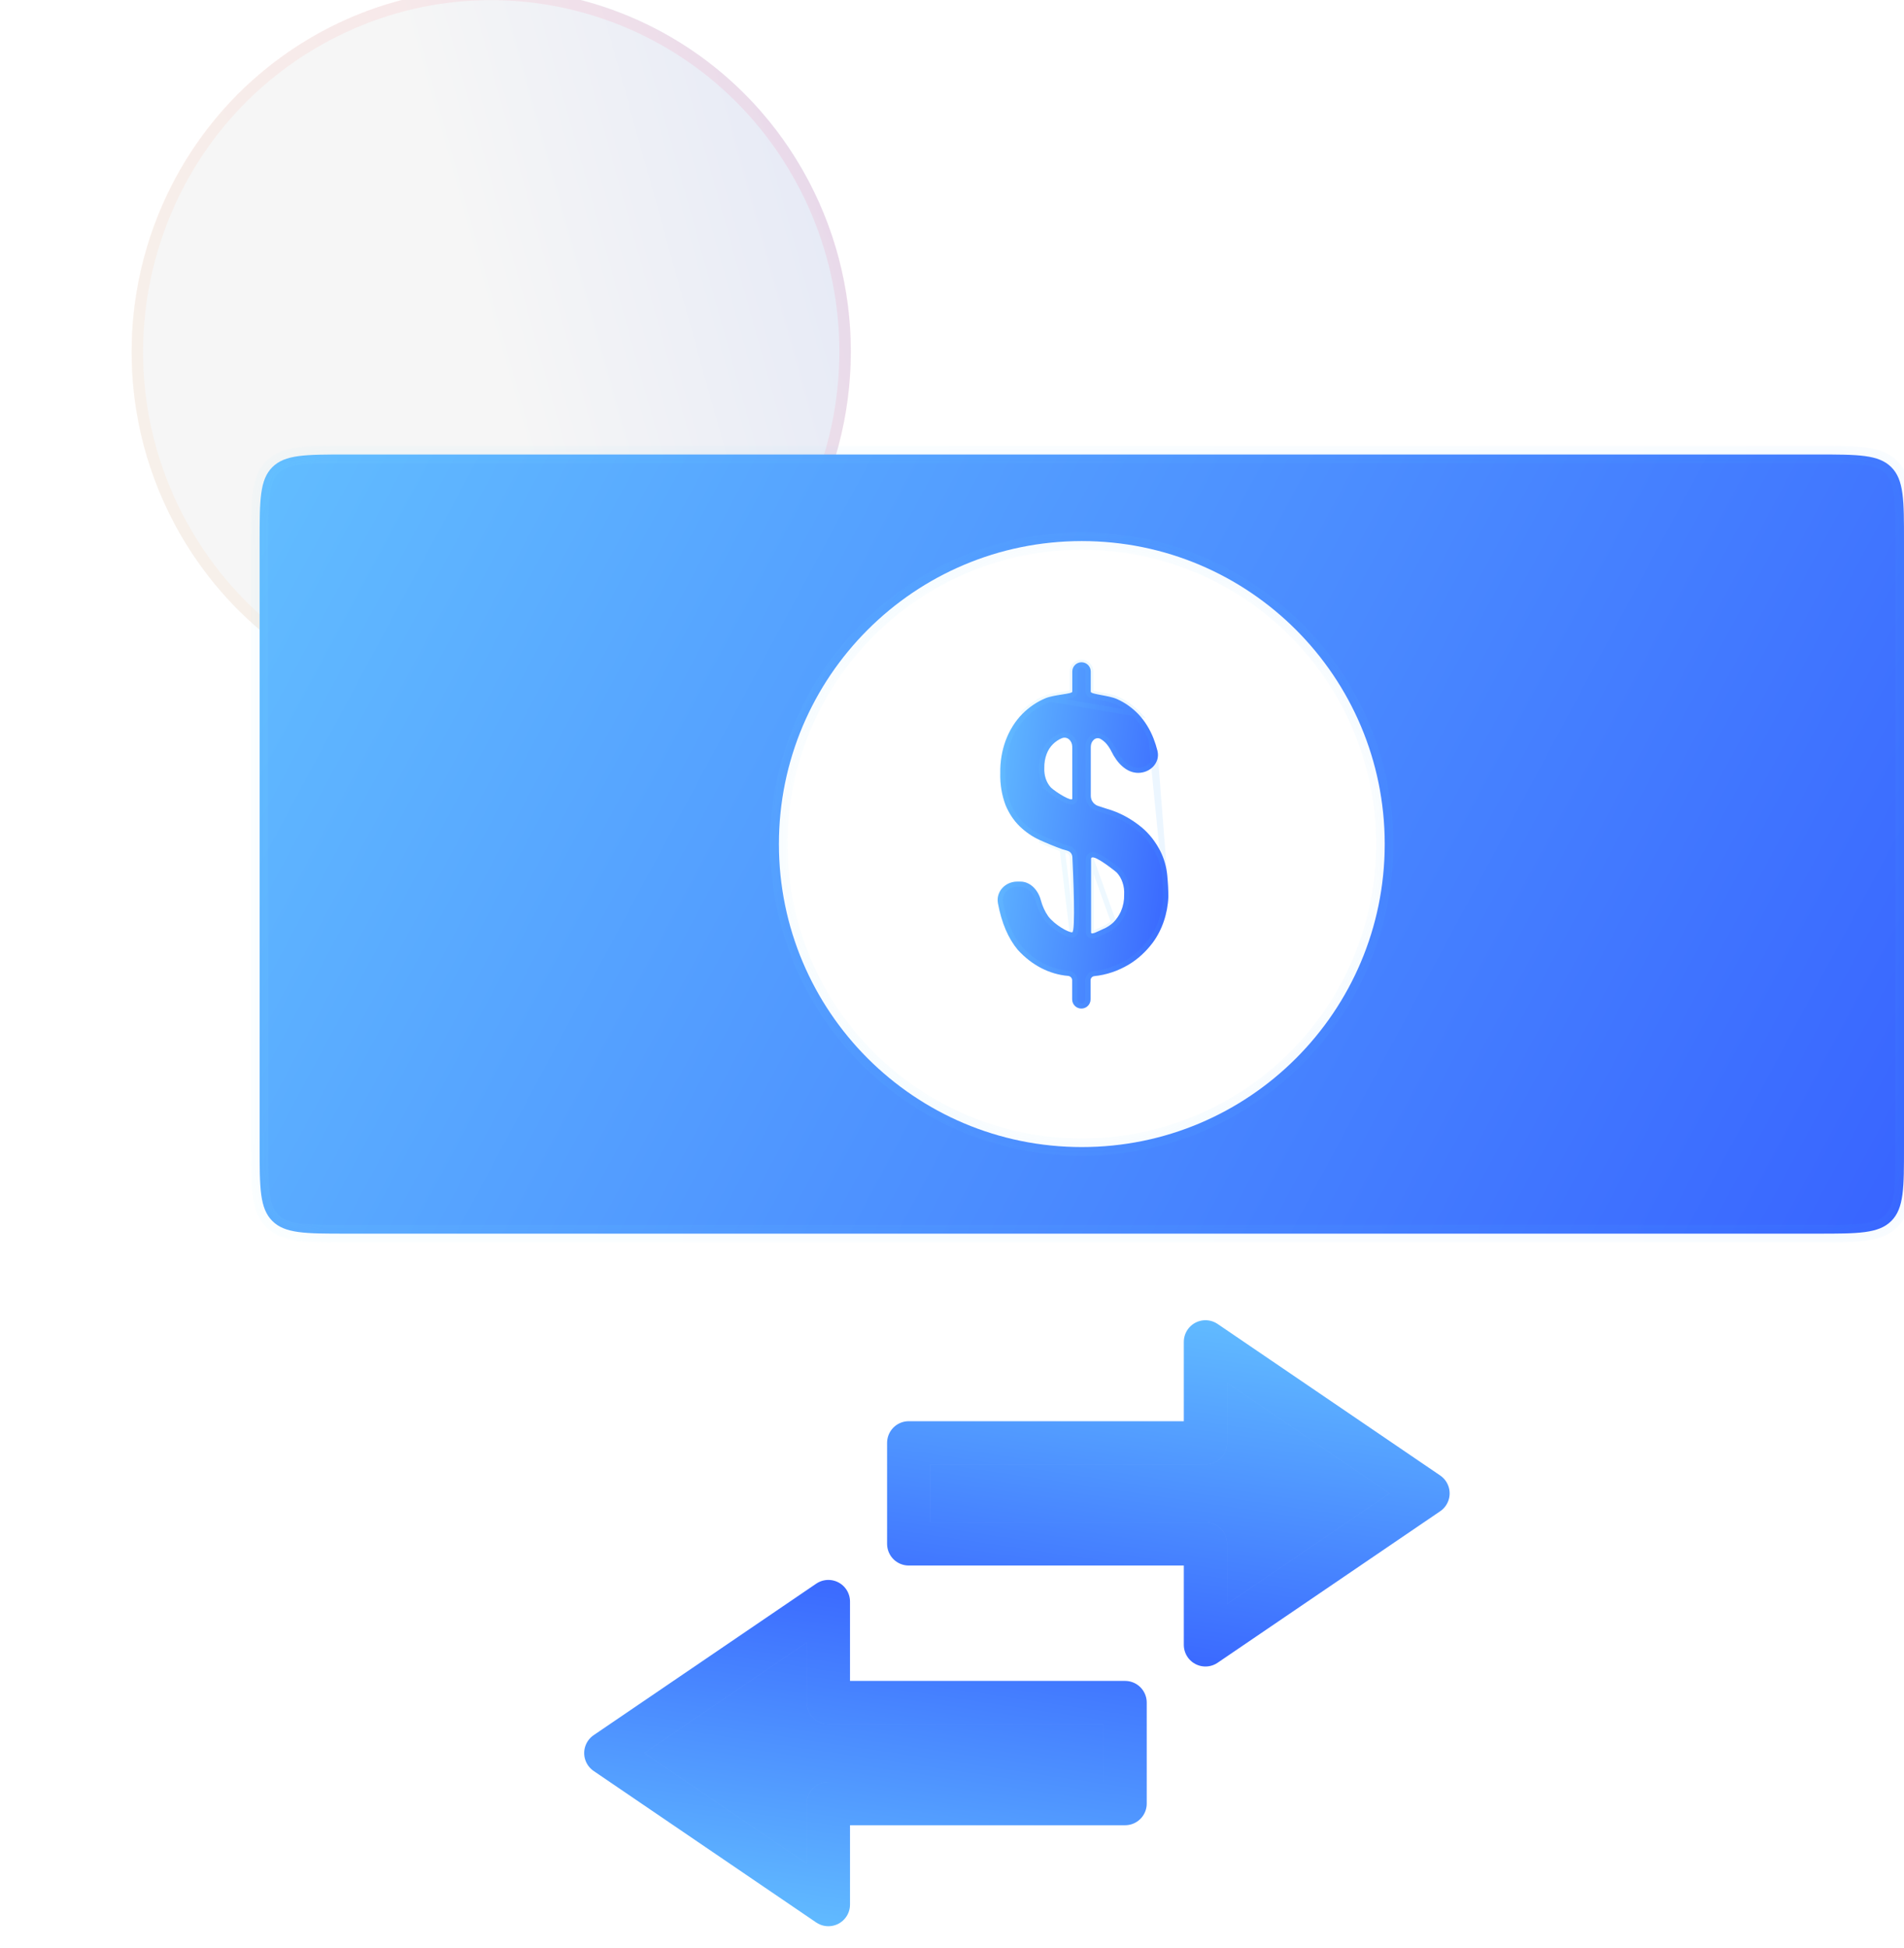 <svg width="44" height="45" viewBox="0 0 44 45" fill="none" xmlns="http://www.w3.org/2000/svg">
<g filter="url(#filter0_bii_2078_1636)">
<ellipse rx="8.33" ry="8.37" transform="matrix(0.864 -0.504 0.496 0.868 11.352 11.46)" fill="#1D1D1D" fill-opacity="0.05"/>
<ellipse rx="8.33" ry="8.37" transform="matrix(0.864 -0.504 0.496 0.868 11.352 11.46)" fill="url(#paint0_linear_2078_1636)" fill-opacity="0.2"/>
<path d="M18.433 7.332C20.692 11.281 19.351 16.33 15.441 18.61C11.53 20.889 6.529 19.537 4.27 15.587C2.012 11.638 3.352 6.59 7.263 4.31C11.173 2.031 16.175 3.383 18.433 7.332Z" stroke="url(#paint1_linear_2078_1636)" stroke-opacity="0.1" stroke-width="0.267"/>
</g>
<path d="M27.857 33.333L21 33.333L21 34.5L21 35.667L27.857 35.667L27.857 38L33 34.5L27.857 31L27.857 33.333Z" fill="#F1F1F1" fill-opacity="0.1"/>
<path d="M27.857 33.333L21 33.333L21 34.5L21 35.667L27.857 35.667L27.857 38L33 34.5L27.857 31L27.857 33.333Z" fill="url(#paint2_linear_2078_1636)"/>
<path d="M27.857 33.333L21 33.333L21 34.5L21 35.667L27.857 35.667L27.857 38L33 34.5L27.857 31L27.857 33.333Z" stroke="white" stroke-opacity="0.1" stroke-linecap="round" stroke-linejoin="round"/>
<path d="M27.857 33.333L21 33.333L21 34.5L21 35.667L27.857 35.667L27.857 38L33 34.5L27.857 31L27.857 33.333Z" stroke="url(#paint3_linear_2078_1636)" stroke-linecap="round" stroke-linejoin="round"/>
<path d="M19.143 41.667L26 41.667L26 40.5L26 39.333L19.143 39.333L19.143 37L14 40.5L19.143 44L19.143 41.667Z" fill="#F1F1F1" fill-opacity="0.1"/>
<path d="M19.143 41.667L26 41.667L26 40.5L26 39.333L19.143 39.333L19.143 37L14 40.5L19.143 44L19.143 41.667Z" fill="url(#paint4_linear_2078_1636)"/>
<path d="M19.143 41.667L26 41.667L26 40.5L26 39.333L19.143 39.333L19.143 37L14 40.5L19.143 44L19.143 41.667Z" stroke="white" stroke-opacity="0.1" stroke-linecap="round" stroke-linejoin="round"/>
<path d="M19.143 41.667L26 41.667L26 40.5L26 39.333L19.143 39.333L19.143 37L14 40.5L19.143 44L19.143 41.667Z" stroke="url(#paint5_linear_2078_1636)" stroke-linecap="round" stroke-linejoin="round"/>
<g filter="url(#filter1_bi_2078_1636)">
<mask id="path-5-inside-1_2078_1636" fill="white">
<path fill-rule="evenodd" clip-rule="evenodd" d="M6.293 10.293C6 10.586 6 11.057 6 12V26C6 26.943 6 27.414 6.293 27.707C6.586 28 7.057 28 8 28H42C42.943 28 43.414 28 43.707 27.707C44 27.414 44 26.943 44 26V12C44 11.057 44 10.586 43.707 10.293C43.414 10 42.943 10 42 10H8C7.057 10 6.586 10 6.293 10.293ZM25 26C28.866 26 32 22.866 32 19C32 15.134 28.866 12 25 12C21.134 12 18 15.134 18 19C18 22.866 21.134 26 25 26Z"/>
</mask>
<path fill-rule="evenodd" clip-rule="evenodd" d="M6.293 10.293C6 10.586 6 11.057 6 12V26C6 26.943 6 27.414 6.293 27.707C6.586 28 7.057 28 8 28H42C42.943 28 43.414 28 43.707 27.707C44 27.414 44 26.943 44 26V12C44 11.057 44 10.586 43.707 10.293C43.414 10 42.943 10 42 10H8C7.057 10 6.586 10 6.293 10.293ZM25 26C28.866 26 32 22.866 32 19C32 15.134 28.866 12 25 12C21.134 12 18 15.134 18 19C18 22.866 21.134 26 25 26Z" fill="#F1F1F1" fill-opacity="0.1"/>
<path fill-rule="evenodd" clip-rule="evenodd" d="M6.293 10.293C6 10.586 6 11.057 6 12V26C6 26.943 6 27.414 6.293 27.707C6.586 28 7.057 28 8 28H42C42.943 28 43.414 28 43.707 27.707C44 27.414 44 26.943 44 26V12C44 11.057 44 10.586 43.707 10.293C43.414 10 42.943 10 42 10H8C7.057 10 6.586 10 6.293 10.293ZM25 26C28.866 26 32 22.866 32 19C32 15.134 28.866 12 25 12C21.134 12 18 15.134 18 19C18 22.866 21.134 26 25 26Z" fill="url(#paint6_linear_2078_1636)"/>
<path d="M6.293 27.707L6.151 27.849L6.151 27.849L6.293 27.707ZM43.707 27.707L43.849 27.849V27.849L43.707 27.707ZM6.2 12C6.2 11.523 6.2 11.185 6.235 10.929C6.268 10.679 6.331 10.537 6.434 10.434L6.151 10.152C5.962 10.341 5.878 10.582 5.838 10.876C5.8 11.165 5.8 11.534 5.8 12H6.2ZM6.2 26V12H5.8V26H6.2ZM6.434 27.566C6.331 27.463 6.268 27.321 6.235 27.071C6.2 26.815 6.2 26.477 6.2 26H5.8C5.8 26.466 5.8 26.835 5.838 27.124C5.878 27.418 5.962 27.659 6.151 27.849L6.434 27.566ZM8 27.8C7.523 27.8 7.185 27.8 6.929 27.765C6.679 27.732 6.537 27.669 6.434 27.566L6.151 27.849C6.341 28.038 6.582 28.122 6.876 28.162C7.165 28.2 7.534 28.2 8 28.2V27.8ZM42 27.8H8V28.2H42V27.8ZM43.566 27.566C43.463 27.669 43.321 27.732 43.071 27.765C42.815 27.8 42.477 27.8 42 27.8V28.2C42.466 28.2 42.835 28.2 43.124 28.162C43.418 28.122 43.659 28.038 43.849 27.849L43.566 27.566ZM43.8 26C43.8 26.477 43.8 26.815 43.765 27.071C43.731 27.321 43.669 27.463 43.566 27.566L43.849 27.849C44.038 27.659 44.122 27.418 44.162 27.124C44.2 26.835 44.2 26.466 44.2 26H43.8ZM43.8 12V26H44.2V12H43.8ZM43.566 10.434C43.669 10.537 43.731 10.679 43.765 10.929C43.8 11.185 43.8 11.523 43.8 12H44.2C44.2 11.534 44.2 11.165 44.162 10.876C44.122 10.582 44.038 10.341 43.849 10.152L43.566 10.434ZM42 10.2C42.477 10.2 42.815 10.2 43.071 10.235C43.321 10.268 43.463 10.331 43.566 10.434L43.849 10.152C43.659 9.962 43.418 9.878 43.124 9.838C42.835 9.8 42.466 9.8 42 9.8V10.2ZM8 10.2H42V9.8H8V10.2ZM6.434 10.434C6.537 10.331 6.679 10.268 6.929 10.235C7.185 10.2 7.523 10.2 8 10.2V9.8C7.534 9.8 7.165 9.8 6.876 9.838C6.582 9.878 6.341 9.962 6.151 10.152L6.434 10.434ZM31.8 19C31.8 22.756 28.756 25.8 25 25.8V26.2C28.976 26.2 32.2 22.977 32.2 19H31.8ZM25 12.2C28.756 12.2 31.8 15.245 31.8 19H32.2C32.2 15.024 28.976 11.8 25 11.8V12.2ZM18.2 19C18.2 15.245 21.244 12.2 25 12.2V11.8C21.023 11.8 17.8 15.024 17.8 19H18.2ZM25 25.8C21.244 25.8 18.2 22.756 18.2 19H17.8C17.8 22.977 21.023 26.2 25 26.2V25.8Z" fill="url(#paint7_linear_2078_1636)" fill-opacity="0.1" mask="url(#path-5-inside-1_2078_1636)"/>
</g>
<g filter="url(#filter2_bi_2078_1636)">
<path d="M26.974 19.924C26.955 19.724 26.9 19.531 26.813 19.36C26.703 19.146 26.559 18.962 26.389 18.819C26.141 18.613 25.864 18.465 25.572 18.383L25.381 18.321C25.278 18.289 25.207 18.194 25.207 18.086V16.953C25.207 16.818 25.323 16.706 25.439 16.774C25.511 16.817 25.574 16.879 25.624 16.956C25.648 16.991 25.669 17.029 25.688 17.067C25.811 17.316 26.024 17.555 26.302 17.555C26.583 17.555 26.815 17.319 26.748 17.046C26.724 16.949 26.694 16.854 26.658 16.763C26.575 16.549 26.456 16.359 26.311 16.203C26.163 16.049 25.994 15.93 25.811 15.849C25.616 15.762 25.206 15.742 25.206 15.679V15.213C25.206 15.095 25.11 15 24.993 15C24.876 15 24.78 15.095 24.78 15.213V15.679C24.78 15.734 24.358 15.747 24.157 15.832C23.964 15.913 23.783 16.035 23.625 16.194C23.461 16.36 23.33 16.569 23.241 16.807C23.153 17.044 23.111 17.302 23.116 17.563C23.109 17.817 23.151 18.069 23.238 18.3C23.317 18.49 23.428 18.657 23.564 18.789C23.704 18.924 23.86 19.031 24.027 19.106C24.201 19.185 24.374 19.256 24.548 19.319C24.596 19.332 24.64 19.345 24.682 19.36C24.742 19.381 24.779 19.439 24.782 19.503C24.801 19.89 24.86 21.238 24.777 21.239C24.681 21.242 24.372 21.063 24.225 20.871C24.148 20.762 24.089 20.634 24.052 20.495C23.993 20.27 23.814 20.067 23.581 20.067H23.506C23.232 20.067 23.012 20.299 23.062 20.568C23.146 21.02 23.299 21.378 23.521 21.644C23.843 21.998 24.252 22.209 24.681 22.245C24.735 22.25 24.777 22.293 24.777 22.346V22.787C24.777 22.905 24.872 23 24.99 23C25.107 23 25.202 22.905 25.202 22.787V22.346C25.202 22.296 25.241 22.255 25.291 22.25C25.567 22.222 25.837 22.132 26.087 21.982C26.294 21.858 26.481 21.687 26.637 21.48C26.855 21.187 26.983 20.811 27 20.416C26.999 20.251 26.99 20.087 26.974 19.924ZM24.78 18.151C24.78 18.228 24.432 18.026 24.286 17.895C24.234 17.838 24.193 17.768 24.166 17.689C24.14 17.61 24.129 17.525 24.133 17.44C24.131 17.329 24.149 17.219 24.187 17.118C24.221 17.029 24.272 16.951 24.334 16.89C24.396 16.829 24.467 16.782 24.543 16.752C24.668 16.706 24.779 16.817 24.779 16.95C24.779 17.345 24.78 18.094 24.78 18.151ZM25.909 20.742C25.909 20.744 25.908 20.747 25.907 20.749C25.863 20.846 25.804 20.933 25.735 21.005C25.659 21.076 25.574 21.131 25.483 21.167C25.396 21.204 25.214 21.309 25.214 21.242V19.545C25.214 19.4 25.625 19.707 25.804 19.854C25.864 19.917 25.911 19.996 25.941 20.086C25.972 20.175 25.984 20.272 25.978 20.369C25.982 20.497 25.959 20.623 25.91 20.736C25.909 20.738 25.909 20.74 25.909 20.742Z" fill="#F1F1F1" fill-opacity="0.1"/>
<path d="M26.974 19.924C26.955 19.724 26.9 19.531 26.813 19.36C26.703 19.146 26.559 18.962 26.389 18.819C26.141 18.613 25.864 18.465 25.572 18.383L25.381 18.321C25.278 18.289 25.207 18.194 25.207 18.086V16.953C25.207 16.818 25.323 16.706 25.439 16.774C25.511 16.817 25.574 16.879 25.624 16.956C25.648 16.991 25.669 17.029 25.688 17.067C25.811 17.316 26.024 17.555 26.302 17.555C26.583 17.555 26.815 17.319 26.748 17.046C26.724 16.949 26.694 16.854 26.658 16.763C26.575 16.549 26.456 16.359 26.311 16.203C26.163 16.049 25.994 15.93 25.811 15.849C25.616 15.762 25.206 15.742 25.206 15.679V15.213C25.206 15.095 25.11 15 24.993 15C24.876 15 24.78 15.095 24.78 15.213V15.679C24.78 15.734 24.358 15.747 24.157 15.832C23.964 15.913 23.783 16.035 23.625 16.194C23.461 16.36 23.33 16.569 23.241 16.807C23.153 17.044 23.111 17.302 23.116 17.563C23.109 17.817 23.151 18.069 23.238 18.3C23.317 18.49 23.428 18.657 23.564 18.789C23.704 18.924 23.86 19.031 24.027 19.106C24.201 19.185 24.374 19.256 24.548 19.319C24.596 19.332 24.64 19.345 24.682 19.36C24.742 19.381 24.779 19.439 24.782 19.503C24.801 19.89 24.86 21.238 24.777 21.239C24.681 21.242 24.372 21.063 24.225 20.871C24.148 20.762 24.089 20.634 24.052 20.495C23.993 20.27 23.814 20.067 23.581 20.067H23.506C23.232 20.067 23.012 20.299 23.062 20.568C23.146 21.02 23.299 21.378 23.521 21.644C23.843 21.998 24.252 22.209 24.681 22.245C24.735 22.25 24.777 22.293 24.777 22.346V22.787C24.777 22.905 24.872 23 24.99 23C25.107 23 25.202 22.905 25.202 22.787V22.346C25.202 22.296 25.241 22.255 25.291 22.25C25.567 22.222 25.837 22.132 26.087 21.982C26.294 21.858 26.481 21.687 26.637 21.48C26.855 21.187 26.983 20.811 27 20.416C26.999 20.251 26.99 20.087 26.974 19.924ZM24.78 18.151C24.78 18.228 24.432 18.026 24.286 17.895C24.234 17.838 24.193 17.768 24.166 17.689C24.14 17.61 24.129 17.525 24.133 17.44C24.131 17.329 24.149 17.219 24.187 17.118C24.221 17.029 24.272 16.951 24.334 16.89C24.396 16.829 24.467 16.782 24.543 16.752C24.668 16.706 24.779 16.817 24.779 16.95C24.779 17.345 24.78 18.094 24.78 18.151ZM25.909 20.742C25.909 20.744 25.908 20.747 25.907 20.749C25.863 20.846 25.804 20.933 25.735 21.005C25.659 21.076 25.574 21.131 25.483 21.167C25.396 21.204 25.214 21.309 25.214 21.242V19.545C25.214 19.4 25.625 19.707 25.804 19.854C25.864 19.917 25.911 19.996 25.941 20.086C25.972 20.175 25.984 20.272 25.978 20.369C25.982 20.497 25.959 20.623 25.91 20.736C25.909 20.738 25.909 20.74 25.909 20.742Z" fill="url(#paint8_linear_2078_1636)"/>
<path d="M26.914 19.93L26.914 19.93C26.896 19.736 26.843 19.551 26.759 19.387C26.653 19.18 26.514 19.003 26.351 18.865C26.108 18.664 25.839 18.521 25.555 18.44L25.553 18.44L25.553 18.44L25.363 18.378C25.235 18.339 25.147 18.22 25.147 18.086V16.953C25.147 16.869 25.183 16.79 25.241 16.741C25.302 16.691 25.387 16.674 25.469 16.723C25.55 16.771 25.62 16.839 25.674 16.923C25.699 16.961 25.722 17 25.742 17.041C25.863 17.285 26.06 17.495 26.302 17.495C26.554 17.495 26.745 17.287 26.689 17.06L26.914 19.93ZM26.914 19.93C26.93 20.091 26.939 20.253 26.94 20.415C26.923 20.799 26.799 21.162 26.589 21.444C26.437 21.646 26.256 21.811 26.056 21.931C25.814 22.076 25.552 22.164 25.285 22.191C25.207 22.198 25.142 22.264 25.142 22.346V22.787C25.142 22.872 25.074 22.94 24.99 22.94C24.905 22.94 24.837 22.872 24.837 22.787V22.346C24.837 22.26 24.768 22.193 24.687 22.186C24.274 22.15 23.879 21.948 23.566 21.605C23.353 21.349 23.204 21.001 23.121 20.557C23.079 20.33 23.265 20.127 23.506 20.127H23.581C23.776 20.127 23.939 20.299 23.994 20.511C24.032 20.655 24.094 20.79 24.176 20.906L24.176 20.906L24.177 20.908C24.257 21.011 24.377 21.108 24.488 21.179C24.544 21.214 24.599 21.244 24.647 21.265C24.692 21.285 24.74 21.3 24.778 21.299C24.803 21.299 24.82 21.285 24.829 21.275C24.838 21.265 24.843 21.255 24.846 21.247C24.853 21.23 24.858 21.21 24.861 21.19C24.868 21.149 24.872 21.091 24.875 21.024C24.881 20.89 24.881 20.708 24.878 20.515C24.871 20.128 24.851 19.694 24.842 19.5C24.838 19.416 24.789 19.333 24.701 19.303L24.682 19.36M26.914 19.93L26.602 16.785C26.521 16.578 26.407 16.394 26.267 16.244C26.125 16.096 25.962 15.981 25.787 15.904L25.787 15.904C25.701 15.866 25.567 15.841 25.441 15.817C25.436 15.816 25.43 15.815 25.424 15.814C25.361 15.802 25.301 15.791 25.256 15.778C25.234 15.771 25.212 15.763 25.194 15.753C25.18 15.745 25.146 15.722 25.146 15.679V15.213C25.146 15.128 25.077 15.06 24.993 15.06C24.909 15.06 24.84 15.128 24.84 15.213V15.679C24.84 15.703 24.828 15.721 24.818 15.731C24.808 15.741 24.797 15.748 24.788 15.752C24.77 15.761 24.748 15.767 24.726 15.773C24.68 15.784 24.618 15.793 24.554 15.804C24.42 15.825 24.273 15.848 24.181 15.888L24.18 15.888L24.18 15.888C23.994 15.965 23.821 16.083 23.667 16.237C23.51 16.396 23.383 16.598 23.298 16.828C23.212 17.057 23.171 17.308 23.176 17.562L23.176 17.565L23.176 17.565C23.169 17.811 23.21 18.055 23.294 18.277C23.37 18.46 23.476 18.62 23.606 18.746C23.741 18.876 23.892 18.979 24.052 19.052C24.223 19.13 24.395 19.199 24.566 19.262C24.614 19.275 24.659 19.288 24.702 19.303L24.682 19.36M24.682 19.36C24.64 19.345 24.596 19.332 24.548 19.319M24.682 19.36C24.742 19.381 24.779 19.439 24.782 19.503C24.801 19.89 24.86 21.238 24.777 21.239L24.548 19.319M24.548 19.319C24.374 19.256 24.201 19.185 24.027 19.106L24.548 19.319ZM24.157 15.832C24.257 15.79 24.411 15.765 24.541 15.745C24.673 15.724 24.78 15.707 24.78 15.679V15.213C24.78 15.095 24.876 15 24.993 15C25.11 15 25.206 15.095 25.206 15.213V15.679C25.206 15.712 25.32 15.734 25.456 15.759C25.578 15.782 25.719 15.808 25.811 15.849C25.994 15.93 26.163 16.049 26.311 16.203L24.157 15.832ZM24.157 15.832C23.964 15.913 23.783 16.035 23.625 16.194L24.157 15.832ZM25.506 21.223C25.604 21.183 25.695 21.125 25.776 21.049L25.776 21.049L25.778 21.047C25.853 20.969 25.915 20.877 25.962 20.773L25.962 20.773C25.965 20.767 25.967 20.76 25.968 20.753C26.018 20.635 26.042 20.503 26.038 20.37C26.044 20.267 26.031 20.163 25.998 20.067C25.966 19.97 25.914 19.882 25.848 19.812L25.848 19.812L25.842 19.807C25.752 19.733 25.602 19.618 25.474 19.539C25.411 19.5 25.347 19.466 25.296 19.453C25.273 19.447 25.239 19.442 25.208 19.456C25.19 19.464 25.176 19.477 25.166 19.494C25.157 19.511 25.154 19.529 25.154 19.545V21.242C25.154 21.265 25.163 21.292 25.189 21.309C25.21 21.323 25.233 21.324 25.247 21.323C25.276 21.322 25.31 21.31 25.338 21.299C25.369 21.287 25.401 21.272 25.43 21.258C25.435 21.256 25.44 21.253 25.444 21.251C25.468 21.24 25.489 21.23 25.506 21.223ZM25.506 21.223C25.506 21.223 25.506 21.223 25.506 21.223L25.483 21.167M25.506 21.223C25.506 21.223 25.506 21.223 25.507 21.222L25.483 21.167M25.483 21.167C25.574 21.131 25.659 21.076 25.735 21.005L25.214 19.545V21.242C25.214 21.294 25.328 21.241 25.418 21.197C25.442 21.186 25.465 21.175 25.483 21.167ZM24.242 17.936L24.241 17.936L24.246 17.94C24.323 18.009 24.451 18.095 24.559 18.154C24.613 18.183 24.666 18.208 24.707 18.22C24.726 18.225 24.751 18.23 24.775 18.226C24.788 18.224 24.806 18.218 24.82 18.203C24.835 18.187 24.84 18.167 24.84 18.151L24.839 16.95C24.839 16.867 24.805 16.79 24.747 16.739C24.689 16.687 24.607 16.665 24.522 16.696L24.522 16.696L24.521 16.696C24.437 16.729 24.36 16.781 24.292 16.848C24.223 16.915 24.168 17 24.131 17.097L24.131 17.097L24.131 17.097C24.09 17.204 24.071 17.321 24.073 17.439C24.069 17.53 24.081 17.623 24.11 17.708C24.139 17.794 24.183 17.872 24.242 17.936Z" stroke="url(#paint9_linear_2078_1636)" stroke-opacity="0.1" stroke-width="0.12"/>
</g>
<defs>
<filter id="filter0_bii_2078_1636" x="-0.96" y="-0.931" width="24.623" height="24.781" filterUnits="userSpaceOnUse" color-interpolation-filters="sRGB">
<feFlood flood-opacity="0" result="BackgroundImageFix"/>
<feGaussianBlur in="BackgroundImageFix" stdDeviation="2"/>
<feComposite in2="SourceAlpha" operator="in" result="effect1_backgroundBlur_2078_1636"/>
<feBlend mode="normal" in="SourceGraphic" in2="effect1_backgroundBlur_2078_1636" result="shape"/>
<feColorMatrix in="SourceAlpha" type="matrix" values="0 0 0 0 0 0 0 0 0 0 0 0 0 0 0 0 0 0 127 0" result="hardAlpha"/>
<feOffset dy="0.667"/>
<feGaussianBlur stdDeviation="1.333"/>
<feComposite in2="hardAlpha" operator="arithmetic" k2="-1" k3="1"/>
<feColorMatrix type="matrix" values="0 0 0 0 1 0 0 0 0 1 0 0 0 0 1 0 0 0 0.15 0"/>
<feBlend mode="normal" in2="shape" result="effect2_innerShadow_2078_1636"/>
<feColorMatrix in="SourceAlpha" type="matrix" values="0 0 0 0 0 0 0 0 0 0 0 0 0 0 0 0 0 0 127 0" result="hardAlpha"/>
<feOffset dy="-4"/>
<feGaussianBlur stdDeviation="3"/>
<feComposite in2="hardAlpha" operator="arithmetic" k2="-1" k3="1"/>
<feColorMatrix type="matrix" values="0 0 0 0 1 0 0 0 0 1 0 0 0 0 1 0 0 0 0.15 0"/>
<feBlend mode="normal" in2="effect2_innerShadow_2078_1636" result="effect3_innerShadow_2078_1636"/>
</filter>
<filter id="filter1_bi_2078_1636" x="3" y="7" width="44" height="24" filterUnits="userSpaceOnUse" color-interpolation-filters="sRGB">
<feFlood flood-opacity="0" result="BackgroundImageFix"/>
<feGaussianBlur in="BackgroundImageFix" stdDeviation="1.5"/>
<feComposite in2="SourceAlpha" operator="in" result="effect1_backgroundBlur_2078_1636"/>
<feBlend mode="normal" in="SourceGraphic" in2="effect1_backgroundBlur_2078_1636" result="shape"/>
<feColorMatrix in="SourceAlpha" type="matrix" values="0 0 0 0 0 0 0 0 0 0 0 0 0 0 0 0 0 0 127 0" result="hardAlpha"/>
<feOffset dy="0.5"/>
<feGaussianBlur stdDeviation="1"/>
<feComposite in2="hardAlpha" operator="arithmetic" k2="-1" k3="1"/>
<feColorMatrix type="matrix" values="0 0 0 0 1 0 0 0 0 1 0 0 0 0 1 0 0 0 0.15 0"/>
<feBlend mode="normal" in2="shape" result="effect2_innerShadow_2078_1636"/>
</filter>
<filter id="filter2_bi_2078_1636" x="21.255" y="13.2" width="7.545" height="11.6" filterUnits="userSpaceOnUse" color-interpolation-filters="sRGB">
<feFlood flood-opacity="0" result="BackgroundImageFix"/>
<feGaussianBlur in="BackgroundImageFix" stdDeviation="0.9"/>
<feComposite in2="SourceAlpha" operator="in" result="effect1_backgroundBlur_2078_1636"/>
<feBlend mode="normal" in="SourceGraphic" in2="effect1_backgroundBlur_2078_1636" result="shape"/>
<feColorMatrix in="SourceAlpha" type="matrix" values="0 0 0 0 0 0 0 0 0 0 0 0 0 0 0 0 0 0 127 0" result="hardAlpha"/>
<feOffset dy="0.3"/>
<feGaussianBlur stdDeviation="0.6"/>
<feComposite in2="hardAlpha" operator="arithmetic" k2="-1" k3="1"/>
<feColorMatrix type="matrix" values="0 0 0 0 1 0 0 0 0 1 0 0 0 0 1 0 0 0 0.15 0"/>
<feBlend mode="normal" in2="shape" result="effect2_innerShadow_2078_1636"/>
</filter>
<linearGradient id="paint0_linear_2078_1636" x1="0" y1="0" x2="19.636" y2="4.962" gradientUnits="userSpaceOnUse">
<stop stop-color="white"/>
<stop offset="1" stop-color="#4470FF"/>
</linearGradient>
<linearGradient id="paint1_linear_2078_1636" x1="0.828" y1="8.787" x2="14.837" y2="0.776" gradientUnits="userSpaceOnUse">
<stop stop-color="#FFC282"/>
<stop offset="1" stop-color="#FF4980"/>
</linearGradient>
<linearGradient id="paint2_linear_2078_1636" x1="33" y1="31" x2="31.728" y2="39.589" gradientUnits="userSpaceOnUse">
<stop stop-color="#62BDFF"/>
<stop offset="1" stop-color="#3864FF"/>
</linearGradient>
<linearGradient id="paint3_linear_2078_1636" x1="33" y1="31" x2="31.728" y2="39.589" gradientUnits="userSpaceOnUse">
<stop stop-color="#62BDFF"/>
<stop offset="1" stop-color="#3864FF"/>
</linearGradient>
<linearGradient id="paint4_linear_2078_1636" x1="14" y1="44" x2="15.272" y2="35.411" gradientUnits="userSpaceOnUse">
<stop stop-color="#62BDFF"/>
<stop offset="1" stop-color="#3864FF"/>
</linearGradient>
<linearGradient id="paint5_linear_2078_1636" x1="14" y1="44" x2="15.272" y2="35.411" gradientUnits="userSpaceOnUse">
<stop stop-color="#62BDFF"/>
<stop offset="1" stop-color="#3864FF"/>
</linearGradient>
<linearGradient id="paint6_linear_2078_1636" x1="6" y1="10" x2="43.013" y2="29.841" gradientUnits="userSpaceOnUse">
<stop stop-color="#62BDFF"/>
<stop offset="1" stop-color="#3864FF"/>
</linearGradient>
<linearGradient id="paint7_linear_2078_1636" x1="7.188" y1="10.818" x2="44" y2="10.818" gradientUnits="userSpaceOnUse">
<stop stop-color="#7EE5FF"/>
<stop offset="1" stop-color="#41A9FF"/>
</linearGradient>
<linearGradient id="paint8_linear_2078_1636" x1="22.959" y1="15.035" x2="27.895" y2="15.662" gradientUnits="userSpaceOnUse">
<stop stop-color="#62BDFF"/>
<stop offset="1" stop-color="#3864FF"/>
</linearGradient>
<linearGradient id="paint9_linear_2078_1636" x1="23.125" y1="15.364" x2="27" y2="15.364" gradientUnits="userSpaceOnUse">
<stop stop-color="#7EE5FF"/>
<stop offset="1" stop-color="#41A9FF"/>
</linearGradient>
</defs>
</svg>
